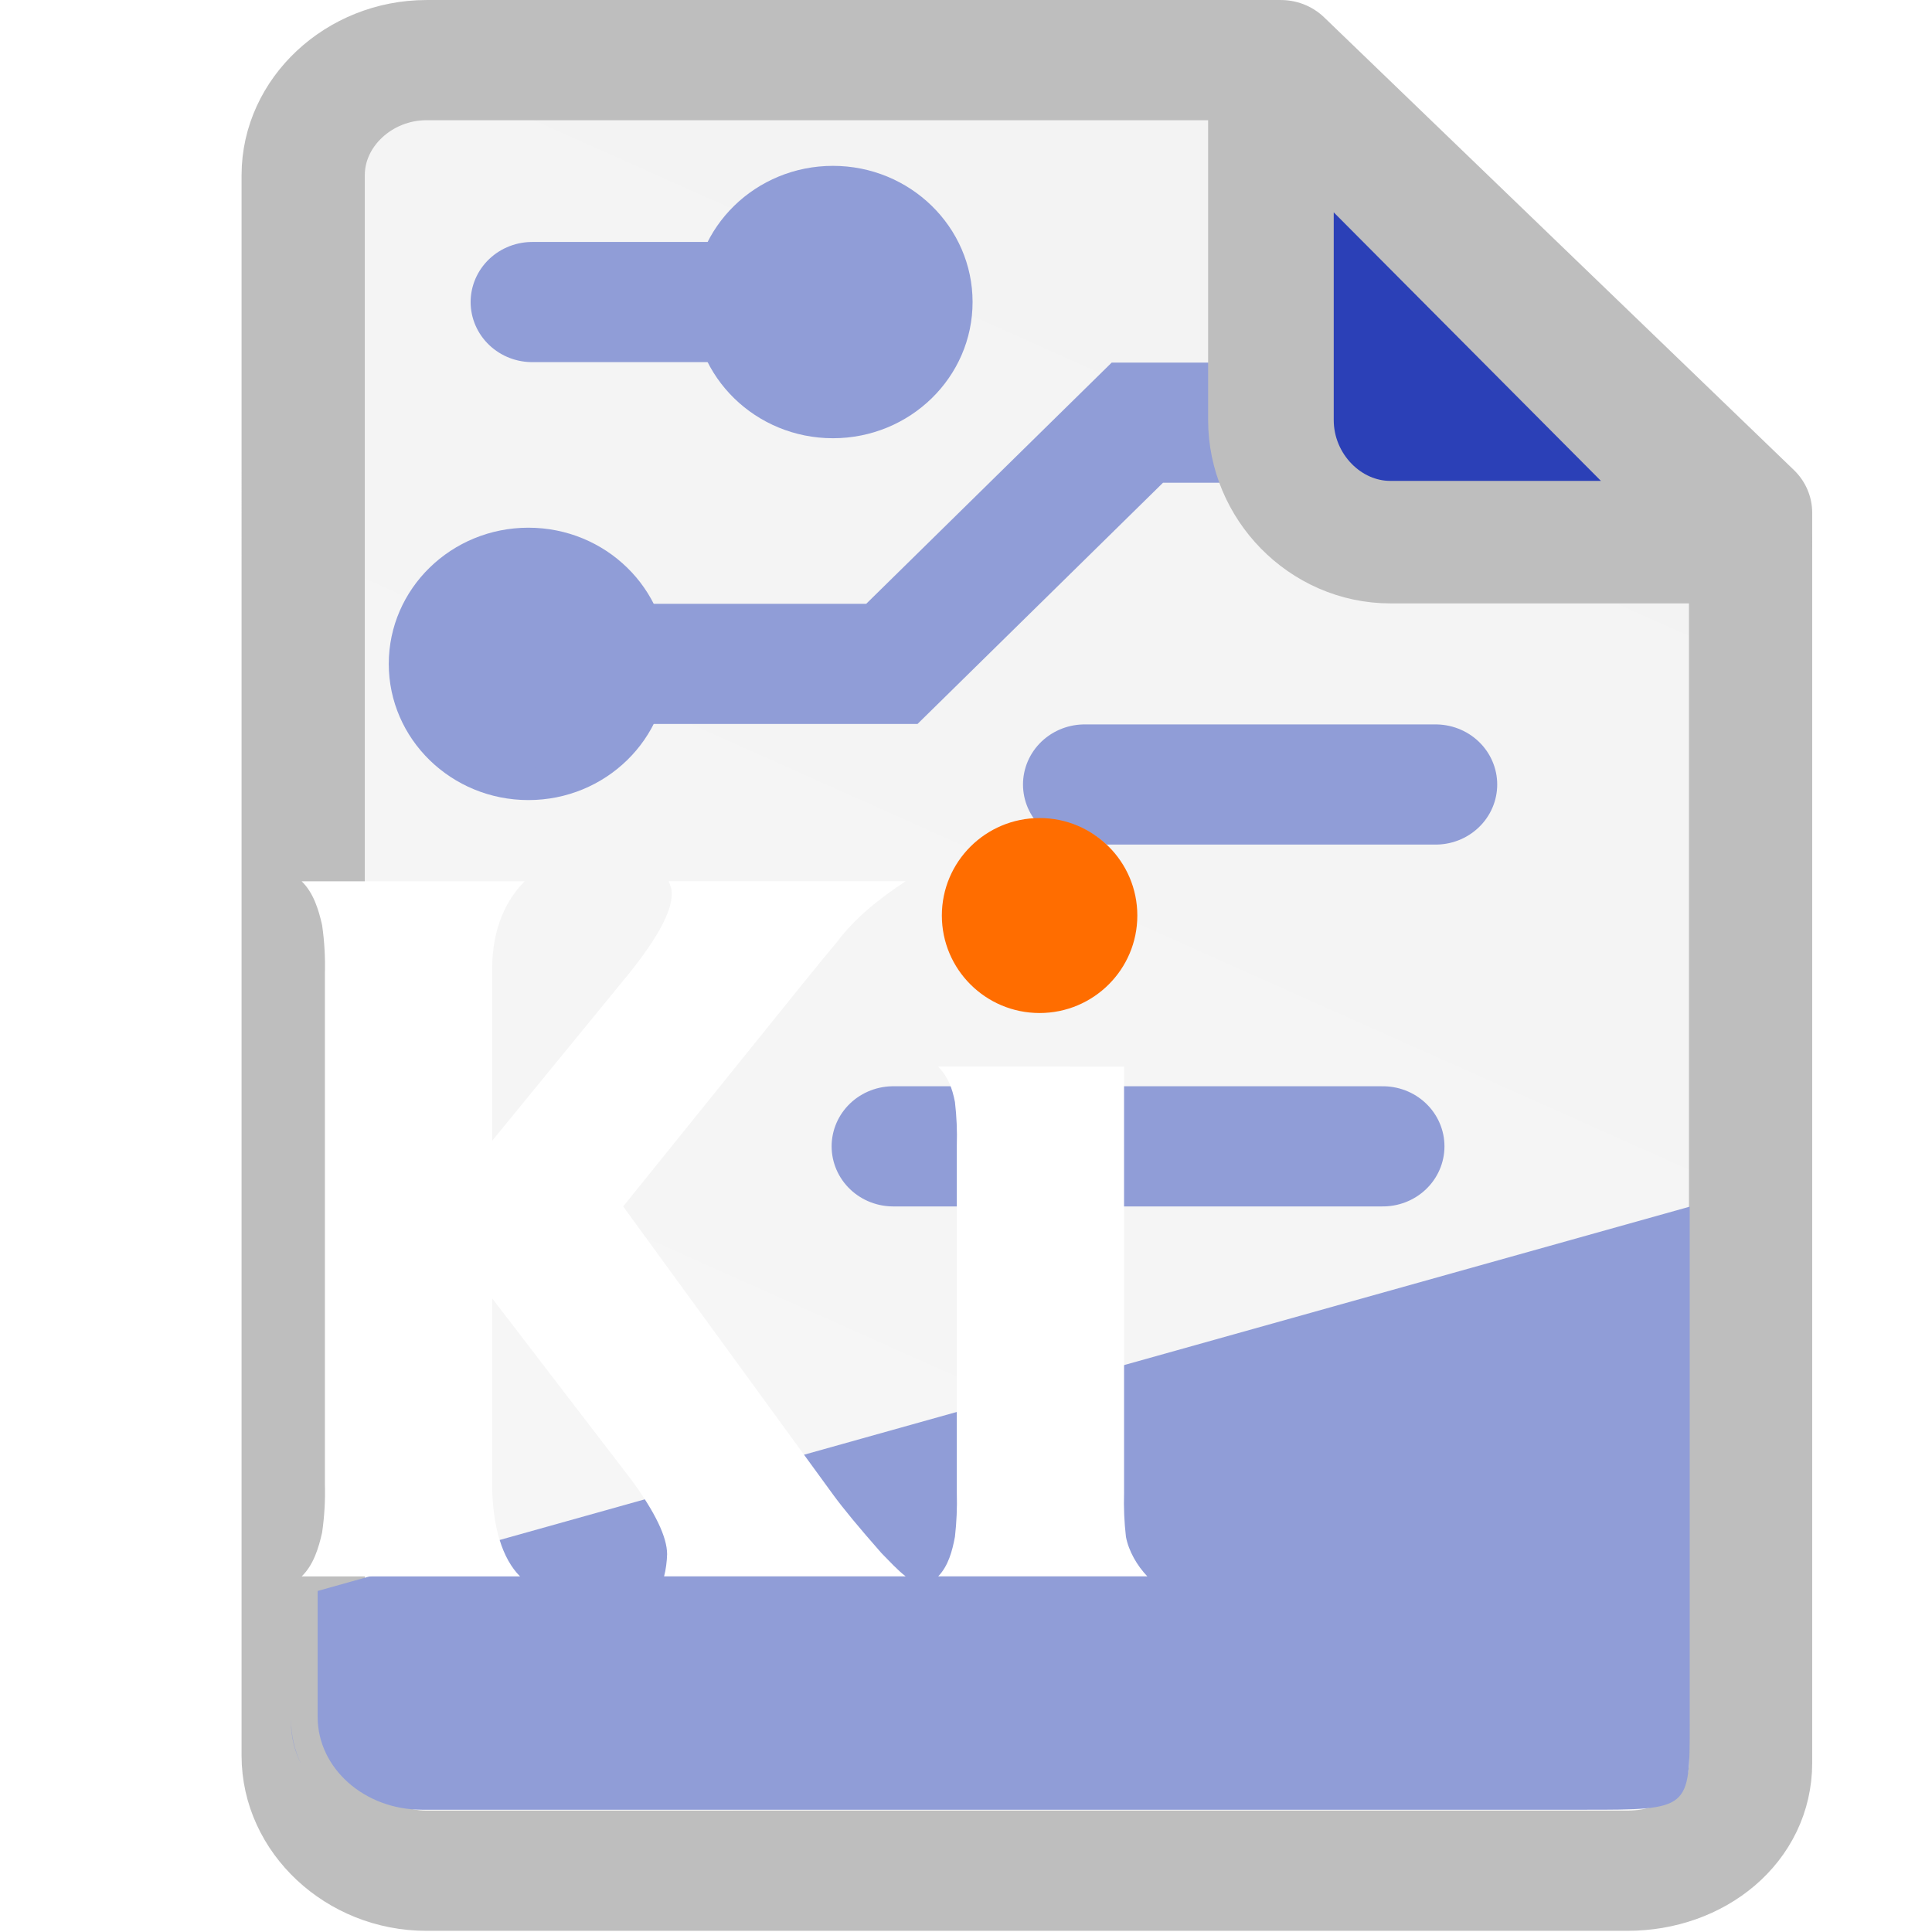 <?xml version="1.0" encoding="UTF-8" standalone="no"?>
<svg
   id="Слой_1"
   data-name="Слой 1"
   viewBox="0 0 16 16"
   version="1.1"
   sodipodi:docname="application-x-kicad-project-16.svg"
   inkscape:version="1.2.2 (b0a8486541, 2022-12-01)"
   width="16"
   height="16"
   inkscape:export-filename="../../16x16/mimetypes/application-x-kicad-project.png"
   inkscape:export-xdpi="96"
   inkscape:export-ydpi="96"
   xmlns:inkscape="http://www.inkscape.org/namespaces/inkscape"
   xmlns:sodipodi="http://sodipodi.sourceforge.net/DTD/sodipodi-0.dtd"
   xmlns:xlink="http://www.w3.org/1999/xlink"
   xmlns="http://www.w3.org/2000/svg"
   xmlns:svg="http://www.w3.org/2000/svg"
   xmlns:rdf="http://www.w3.org/1999/02/22-rdf-syntax-ns#"
   xmlns:cc="http://creativecommons.org/ns#"
   xmlns:dc="http://purl.org/dc/elements/1.1/">
  <title
     id="title1">application-x-kicad-project-16</title>
  <sodipodi:namedview
     pagecolor="#ffffff"
     bordercolor="#666666"
     borderopacity="1"
     objecttolerance="10"
     gridtolerance="10"
     guidetolerance="10"
     inkscape:pageopacity="0"
     inkscape:pageshadow="2"
     inkscape:window-width="3840"
     inkscape:window-height="2109"
     id="namedview30"
     showgrid="true"
     inkscape:zoom="32"
     inkscape:cx="4.71875"
     inkscape:cy="8.921875"
     inkscape:window-x="0"
     inkscape:window-y="27"
     inkscape:window-maximized="1"
     inkscape:document-rotation="0"
     inkscape:current-layer="g19868"
     inkscape:snap-bbox="true"
     inkscape:object-paths="true"
     inkscape:snap-intersection-paths="true"
     inkscape:snap-smooth-nodes="true"
     inkscape:bbox-nodes="false"
     inkscape:snap-bbox-edge-midpoints="false"
     inkscape:bbox-paths="true"
     inkscape:showpageshadow="2"
     inkscape:pagecheckerboard="0"
     inkscape:deskcolor="#d1d1d1">
    <inkscape:grid
       type="xygrid"
       id="grid_kicad"
       spacingx="0.5"
       spacingy="0.5"
       color="#9999ff"
       opacity="0.13"
       empspacing="2"
       originx="0"
       originy="0"
       units="px"
       visible="true" />
  </sodipodi:namedview>
  <defs
     id="defs159429">
    <marker
       style="overflow:visible"
       id="marker1936"
       refX="0"
       refY="0"
       orient="auto"
       inkscape:stockid="DotS"
       inkscape:isstock="true">
      <path
         transform="matrix(0.2,0,0,0.2,1.48,0.2)"
         style="fill:#909dd7;fill-opacity:1;fill-rule:evenodd;stroke:#909dd7;stroke-width:1pt;stroke-opacity:1"
         d="m -2.5,-1 c 0,2.76 -2.24,5 -5,5 -2.76,0 -5,-2.24 -5,-5 0,-2.76 2.24,-5 5,-5 2.76,0 5,2.24 5,5 z"
         id="path1934" />
    </marker>
    <marker
       style="overflow:visible"
       id="marker1926"
       refX="0"
       refY="0"
       orient="auto"
       inkscape:stockid="DotS"
       inkscape:isstock="true">
      <path
         transform="matrix(0.2,0,0,0.2,1.48,0.2)"
         style="fill:#909dd7;fill-opacity:1;fill-rule:evenodd;stroke:#909dd7;stroke-width:1pt;stroke-opacity:1"
         d="m -2.5,-1 c 0,2.76 -2.24,5 -5,5 -2.76,0 -5,-2.24 -5,-5 0,-2.76 2.24,-5 5,-5 2.76,0 5,2.24 5,5 z"
         id="path1924" />
    </marker>
    <marker
       style="overflow:visible"
       id="marker3403"
       refX="0"
       refY="0"
       orient="auto"
       inkscape:stockid="DotS"
       inkscape:isstock="true"
       inkscape:collect="always"
       viewBox="0 0 2.267 2.267"
       markerWidth="2.267"
       markerHeight="2.267"
       preserveAspectRatio="xMidYMid">
      <path
         transform="matrix(0.2,0,0,0.2,1.48,0.2)"
         style="fill:#909dd7;fill-opacity:1;fill-rule:evenodd;stroke:#909dd7;stroke-width:1pt;stroke-opacity:1"
         d="m -2.5,-1 c 0,2.76 -2.24,5 -5,5 -2.76,0 -5,-2.24 -5,-5 0,-2.76 2.24,-5 5,-5 2.76,0 5,2.24 5,5 z"
         id="path3401" />
    </marker>
    <style
       id="style159427">.cls-1{fill:#1a81c4;}</style>
    <linearGradient
       inkscape:collect="always"
       xlink:href="#radialGradient1350"
       id="linearGradient5941"
       gradientUnits="userSpaceOnUse"
       gradientTransform="matrix(1.885,0,0,1.804,194.057,137.757)"
       x1="-160.867"
       y1="118.533"
       x2="-67.733"
       y2="-76.2" />
    <radialGradient
       id="radialGradient1350"
       cx="50.009"
       cy="23.272"
       r="28.023"
       gradientTransform="matrix(0,-0.46,0.818,0,80.071,-81.239)"
       gradientUnits="userSpaceOnUse">
      <stop
         offset="0"
         stop-color="#2b4bed"
         id="stop1346"
         style="stop-color:#ffffff;stop-opacity:1" />
      <stop
         offset="1"
         stop-color="#2b2fb7"
         id="stop1348"
         style="stop-color:#f3f3f3;stop-opacity:1" />
    </radialGradient>
    <linearGradient
       id="Безымянный_градиент_10"
       x1="50.009"
       x2="50.009"
       y2="100"
       gradientUnits="userSpaceOnUse"
       gradientTransform="matrix(0.459,0,0,0.46,76.163,-114.92)">
      <stop
         offset="0"
         stop-color="#2b4bb7"
         id="stop5398" />
      <stop
         offset="1"
         stop-color="#2b2fb7"
         id="stop5400" />
    </linearGradient>
    <radialGradient
       id="Безымянный_градиент_28"
       cx="50.009"
       cy="23.272"
       r="28.023"
       gradientTransform="matrix(0,-0.46,0.818,0,80.071,-81.346)"
       gradientUnits="userSpaceOnUse">
      <stop
         offset="0"
         stop-color="#2b4bed"
         id="stop5403" />
      <stop
         offset="1"
         stop-color="#2b2fb7"
         id="stop5405" />
    </radialGradient>
    <radialGradient
       inkscape:collect="always"
       xlink:href="#%D0%91%D0%B5%D0%B7%D1%8B%D0%BC%D1%8F%D0%BD%D0%BD%D1%8B%D0%B9_%D0%B3%D1%80%D0%B0%D0%B4%D0%B8%D0%B5%D0%BD%D1%82_114"
       id="radialGradient6102"
       gradientUnits="userSpaceOnUse"
       cx="47.361"
       cy="53.197"
       r="38.302"
       gradientTransform="matrix(0.459,0,0,0.46,76.163,-114.92)" />
    <radialGradient
       id="Безымянный_градиент_114"
       cx="47.361"
       cy="53.197"
       r="38.302"
       gradientUnits="userSpaceOnUse">
      <stop
         offset="0.001"
         stop-color="#fff"
         stop-opacity="0"
         id="stop5411" />
      <stop
         offset="0.148"
         stop-color="#fbfbfb"
         stop-opacity="0.039"
         id="stop5413" />
      <stop
         offset="0.372"
         stop-color="#f1f1f1"
         stop-opacity="0.146"
         id="stop5415" />
      <stop
         offset="0.647"
         stop-color="#e0e0e0"
         stop-opacity="0.322"
         id="stop5417" />
      <stop
         offset="0.958"
         stop-color="#c9c9c8"
         stop-opacity="0.564"
         id="stop5419" />
      <stop
         offset="1"
         stop-color="#c6c6c5"
         stop-opacity="0.6"
         id="stop5421" />
    </radialGradient>
    <radialGradient
       inkscape:collect="always"
       xlink:href="#%D0%91%D0%B5%D0%B7%D1%8B%D0%BC%D1%8F%D0%BD%D0%BD%D1%8B%D0%B9_%D0%B3%D1%80%D0%B0%D0%B4%D0%B8%D0%B5%D0%BD%D1%82_114"
       id="radialGradient6104"
       gradientUnits="userSpaceOnUse"
       cx="47.361"
       cy="53.197"
       r="38.302"
       gradientTransform="matrix(0.459,0,0,0.46,76.163,-114.92)" />
  </defs>
  <g
     id="g122"
     transform="matrix(0.124,0,0,0.123,0.876,0.254)"
     style="stroke-width:2.025">
    <g
       id="g19868"
       transform="matrix(1.016,0,0,0.999,-11.633,0.032)">
      <path
         id="path5939"
         style="fill:url(#linearGradient5941);fill-opacity:1;stroke:#bebebe;stroke-width:8.101;stroke-linecap:square;stroke-linejoin:round;stroke-miterlimit:4;stroke-dasharray:none;stroke-dashoffset:0;stroke-opacity:1;paint-order:normal"
         d="M 32.524,1.953 H 88.695 L 119.571,32.46 v 84.259 c 0,4.23 -3.677,7.264 -8.097,7.264 H 32.524 c -4.42,0 -8.097,-3.518 -8.097,-7.748 V 9.701 c 0,-4.23 3.677,-7.743 8.097,-7.748 z"
         sodipodi:nodetypes="sccssssss" />
      <path
         id="path5956"
         style="fill:#909dd7;fill-opacity:1;stroke:none;stroke-width:1.508;stroke-linecap:square;stroke-linejoin:round;stroke-miterlimit:4;stroke-dasharray:none;stroke-dashoffset:0;stroke-opacity:1;paint-order:normal"
         d="M 115.571,79.226 25.377,105.127 v 8.489 c 0,3.456 3.069,6.255 6.858,6.255 h 76.478 c 6.858,0 6.858,0 6.858,-5.808 z m -91.946,34.556 v 0.166 c 0,1.013 0.241,1.969 0.659,2.837 -0.42,-0.926 -0.659,-1.939 -0.659,-3.003 z"
         sodipodi:nodetypes="ccssssccscc" />
      <path
         style="color:#000000;font-style:normal;font-variant:normal;font-weight:normal;font-stretch:normal;font-size:medium;line-height:normal;font-family:sans-serif;font-variant-ligatures:normal;font-variant-position:normal;font-variant-caps:normal;font-variant-numeric:normal;font-variant-alternates:normal;font-variant-east-asian:normal;font-feature-settings:normal;font-variation-settings:normal;text-indent:0;text-align:start;text-decoration:none;text-decoration-line:none;text-decoration-style:solid;text-decoration-color:#000000;letter-spacing:normal;word-spacing:normal;text-transform:none;writing-mode:lr-tb;direction:ltr;text-orientation:mixed;dominant-baseline:auto;baseline-shift:baseline;text-anchor:start;white-space:normal;shape-padding:0;shape-margin:0;inline-size:0;clip-rule:nonzero;display:inline;overflow:visible;visibility:visible;isolation:auto;mix-blend-mode:normal;color-interpolation:sRGB;color-interpolation-filters:linearRGB;solid-color:#000000;solid-opacity:1;vector-effect:none;fill:#000000;fill-opacity:0;fill-rule:nonzero;stroke:none;stroke-width:10.558;stroke-linecap:round;stroke-linejoin:miter;stroke-miterlimit:4;stroke-dasharray:none;stroke-dashoffset:0;stroke-opacity:1;paint-order:fill markers stroke;color-rendering:auto;image-rendering:auto;shape-rendering:auto;text-rendering:auto;enable-background:accumulate;stop-color:#000000"
         d="m 62.208,22.017 h 29.026 c 0.536,0 0.968,0.425 0.968,0.953 v 13.345 c 0,0.528 -0.432,0.953 -0.968,0.953 H 62.208 c -0.536,0 -0.968,-0.425 -0.968,-0.953 V 22.97 c 0,-0.528 0.432,-0.953 0.968,-0.953 z"
         id="path6035" />
      <path
         style="fill:none;stroke:#909dd7;stroke-width:8.099;stroke-linecap:round;stroke-miterlimit:4;stroke-dasharray:none;stroke-opacity:1;marker-end:url(#marker3403);paint-order:fill markers stroke"
         d="M 103.806,26.387 H 79.261 L 63.123,42.645 h -24.054"
         id="path3265"
         sodipodi:nodetypes="cccc" />
      <path
         style="fill:none;stroke:#909dd7;stroke-width:8.099;stroke-linecap:round;stroke-miterlimit:4;stroke-dasharray:none;stroke-opacity:1;marker-start:url(#marker3403);paint-order:fill markers stroke"
         d="M 59.088,18.258 H 39.483"
         id="path3399"
         sodipodi:nodetypes="cc" />
      <path
         style="fill:none;stroke:#909dd7;stroke-width:8.099;stroke-linecap:round;stroke-miterlimit:4;stroke-dasharray:none;stroke-opacity:1;marker-start:url(#marker1926);paint-order:fill markers stroke"
         d="M 98.866,50.774 H 75.793"
         id="path1922"
         sodipodi:nodetypes="cc" />
      <path
         style="fill:none;stroke:#909dd7;stroke-width:8.099;stroke-linecap:round;stroke-miterlimit:4;stroke-dasharray:none;stroke-opacity:1;paint-order:fill markers stroke"
         d="M 95.399,75.161 H 63.213"
         id="path2280"
         sodipodi:nodetypes="cc" />
      <path
         id="path5943"
         style="fill:#2b40b7;fill-opacity:1;stroke:#bebebe;stroke-width:8.257;stroke-linecap:square;stroke-linejoin:round;stroke-miterlimit:4;stroke-dasharray:none;stroke-dashoffset:0;stroke-opacity:1;paint-order:normal"
         d="M 88.041,2.03 V 26.209 c 0,4.494 3.57,8.237 7.863,8.231 h 23.59 z"
         sodipodi:nodetypes="csscc" />
    </g>
    <g
       id="g1338"
       transform="matrix(1.758,0,0,1.765,-132.921,241.383)"
       style="stroke-width:3.254">
      <rect
         class="cls-8"
         x="76.168"
         width="45.892"
         height="45.962"
         rx="10.198"
         id="rect5459"
         y="-114.92"
         style="fill:url(#%D0%91%D0%B5%D0%B7%D1%8B%D0%BC%D1%8F%D0%BD%D0%BD%D1%8B%D0%B9_%D0%B3%D1%80%D0%B0%D0%B4%D0%B8%D0%B5%D0%BD%D1%82_10);stroke-width:3.254" />
      <rect
         class="cls-9"
         x="76.168"
         width="45.892"
         height="45.962"
         rx="10.198"
         id="rect5461"
         y="-115.027"
         style="mix-blend-mode:saturation;fill:url(#%D0%91%D0%B5%D0%B7%D1%8B%D0%BC%D1%8F%D0%BD%D0%BD%D1%8B%D0%B9_%D0%B3%D1%80%D0%B0%D0%B4%D0%B8%D0%B5%D0%BD%D1%82_28);stroke-width:3.254" />
      <path
         class="cls-11"
         d="m 90.288,-94.414 5.261,-6.456 c 1.041,-1.316 1.562,-2.3 1.562,-2.952 0.007,-0.194 -0.05,-0.31 -0.116,-0.492 h 9.002 c -0.978,0.648 -1.915,1.384 -2.615,2.325 -0.32,0.38 -0.799,0.967 -1.437,1.762 l -6.68,8.319 7.973,10.99 c 0.378,0.522 0.994,1.269 1.846,2.241 0.272,0.274 0.606,0.645 0.913,0.88 h -9.178 c 0.066,-0.238 0.111,-0.598 0.115,-0.844 0,-0.652 -0.45,-1.594 -1.349,-2.827 l -5.297,-6.935 v 7.071 c 0,1.648 0.396,2.872 1.059,3.536 h -8.296 c 0.444,-0.43 0.64,-1.066 0.776,-1.668 0.089,-0.618 0.125,-1.243 0.106,-1.867 v -19.445 c 0.018,-0.624 -0.017,-1.249 -0.106,-1.867 -0.136,-0.603 -0.333,-1.239 -0.776,-1.668 h 8.472 c -0.663,0.664 -1.238,1.737 -1.236,3.373 z"
         id="path5475"
         style="fill:#ffffff;stroke-width:3.254"
         sodipodi:nodetypes="cccccccccccccccsccccccccsc" />
      <path
         class="cls-11"
         d="m 114.294,-97.243 3.2e-4,16.263 c -0.017,0.558 0.007,1.117 0.071,1.672 0.102,0.548 0.427,1.107 0.812,1.51 h -7.943 c 0.384,-0.403 0.533,-0.962 0.635,-1.51 0.063,-0.555 0.087,-1.113 0.071,-1.672 v -13.258 c 0.017,-0.552 -0.007,-1.105 -0.071,-1.654 -0.104,-0.539 -0.263,-0.949 -0.635,-1.352 z m -3.084,-9.424 c 1.959,0.006 3.545,1.595 3.551,3.557 -0.003,4.739 -7.105,4.739 -7.102,0 -0.019,-1.972 1.582,-3.576 3.551,-3.557 z"
         id="path5477"
         style="fill:#ffffff;stroke-width:3.254"
         sodipodi:nodetypes="ccccccccccccccc" />
      <path
         class="cls-12"
         d="m 90.288,-94.414 5.261,-6.456 c 1.041,-1.316 1.562,-2.3 1.562,-2.952 0.007,-0.194 -0.05,-0.31 -0.116,-0.492 h 9.002 c -0.978,0.648 -1.915,1.384 -2.615,2.325 -0.32,0.38 -0.799,0.967 -1.437,1.762 l -6.68,8.319 7.973,10.99 c 0.378,0.522 0.994,1.269 1.846,2.241 0.272,0.274 0.606,0.645 0.913,0.88 h -9.178 c 0.066,-0.238 0.111,-0.598 0.115,-0.844 0,-0.652 -0.45,-1.594 -1.349,-2.827 l -5.297,-6.935 v 7.071 c 0,1.648 0.396,2.872 1.059,3.536 h -8.296 c 0.444,-0.43 0.64,-1.066 0.776,-1.668 0.089,-0.618 0.125,-1.243 0.106,-1.867 v -19.445 c 0.018,-0.624 -0.017,-1.249 -0.106,-1.867 -0.136,-0.603 -0.333,-1.239 -0.776,-1.668 h 8.472 c -0.663,0.664 -1.236,1.737 -1.236,3.373 z"
         id="path5479"
         style="fill:url(#radialGradient6102);stroke-width:3.254"
         sodipodi:nodetypes="cccccccccccccccsccccccccsc" />
      <path
         class="cls-12"
         d="m 114.294,-97.243 3.2e-4,16.263 c -0.017,0.558 0.007,1.117 0.071,1.672 0.102,0.548 0.427,1.107 0.812,1.51 h -7.943 c 0.384,-0.403 0.533,-0.962 0.635,-1.51 0.063,-0.555 0.087,-1.113 0.071,-1.672 v -13.258 c 0.017,-0.552 -0.007,-1.105 -0.071,-1.654 -0.104,-0.539 -0.263,-0.949 -0.635,-1.352 z m -3.084,-9.424 c 1.959,0.006 3.545,1.595 3.551,3.557 -0.003,4.739 -7.105,4.739 -7.102,0 -0.019,-1.972 1.582,-3.576 3.551,-3.557 z"
         id="path5481"
         style="fill:url(#radialGradient6104);stroke-width:3.254"
         sodipodi:nodetypes="ccccccccccccccc" />
      <ellipse
         style="fill:#ff6d00;fill-opacity:1;stroke-width:6.508;stroke-linecap:round;stroke-linejoin:round"
         id="path6063"
         cx="111.085"
         cy="-103.006"
         rx="3.713"
         ry="3.719" />
    </g>
  </g>
</svg>
